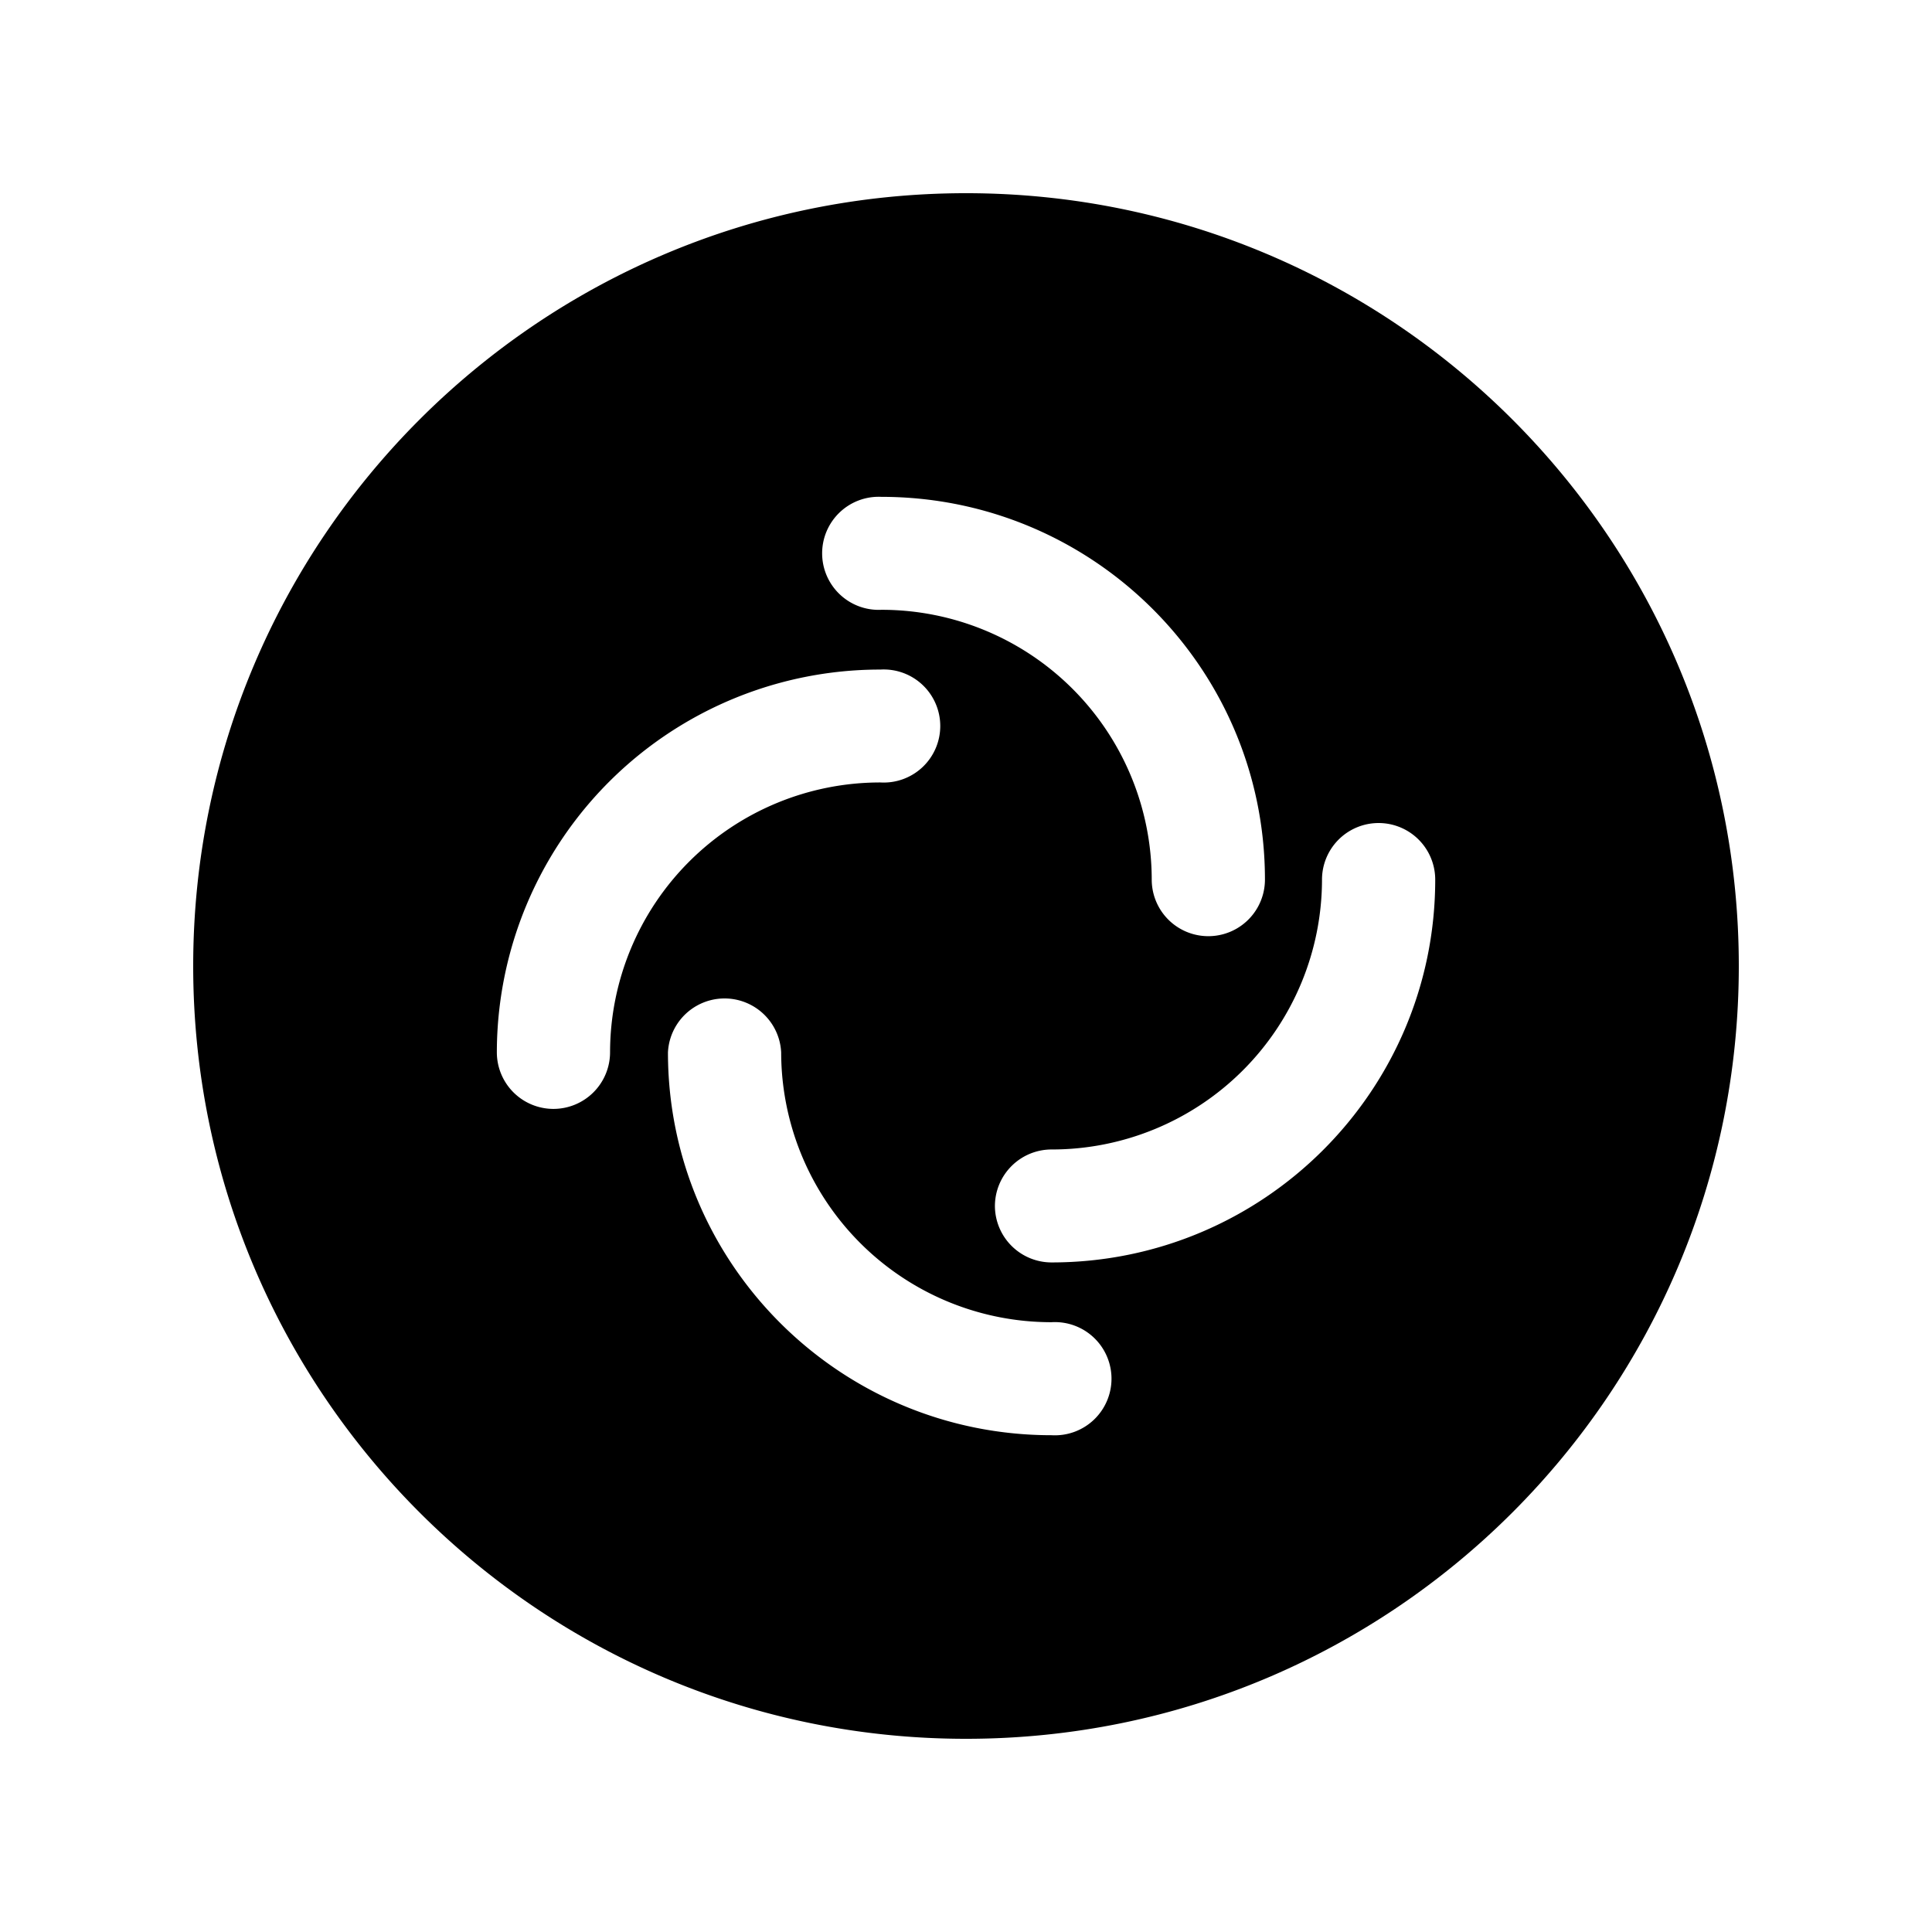 <svg xmlns="http://www.w3.org/2000/svg" width="100%" height="100%" viewBox="-3 -3 30 30"><path d="M12 0C5.373 0 0 5.373 0 12s5.373 12 12 12 12-5.373 12-12S18.627 0 12 0zm-1.314 4.715c3.289 0 5.956 2.66 5.956 5.943a.879.879 0 01-1.758 0 4.194 4.194 0 00-4.198-4.189.878.878 0 110-1.754zm-5.092 9.504a.879.879 0 01-.879-.877 5.95 5.95 0 015.956-5.945.878.878 0 110 1.753 4.195 4.195 0 00-4.198 4.191.88.88 0 01-.879.878zm7.735 5.067c-3.29 0-5.957-2.662-5.957-5.944a.88.88 0 011.758 0 4.194 4.194 0 004.199 4.189.879.879 0 110 1.755zm0-2.683a.88.88 0 01-.88-.876.88.88 0 01.88-.878 4.195 4.195 0 004.199-4.19.878.878 0 011.758 0c0 3.282-2.667 5.944-5.957 5.944z"/></svg>